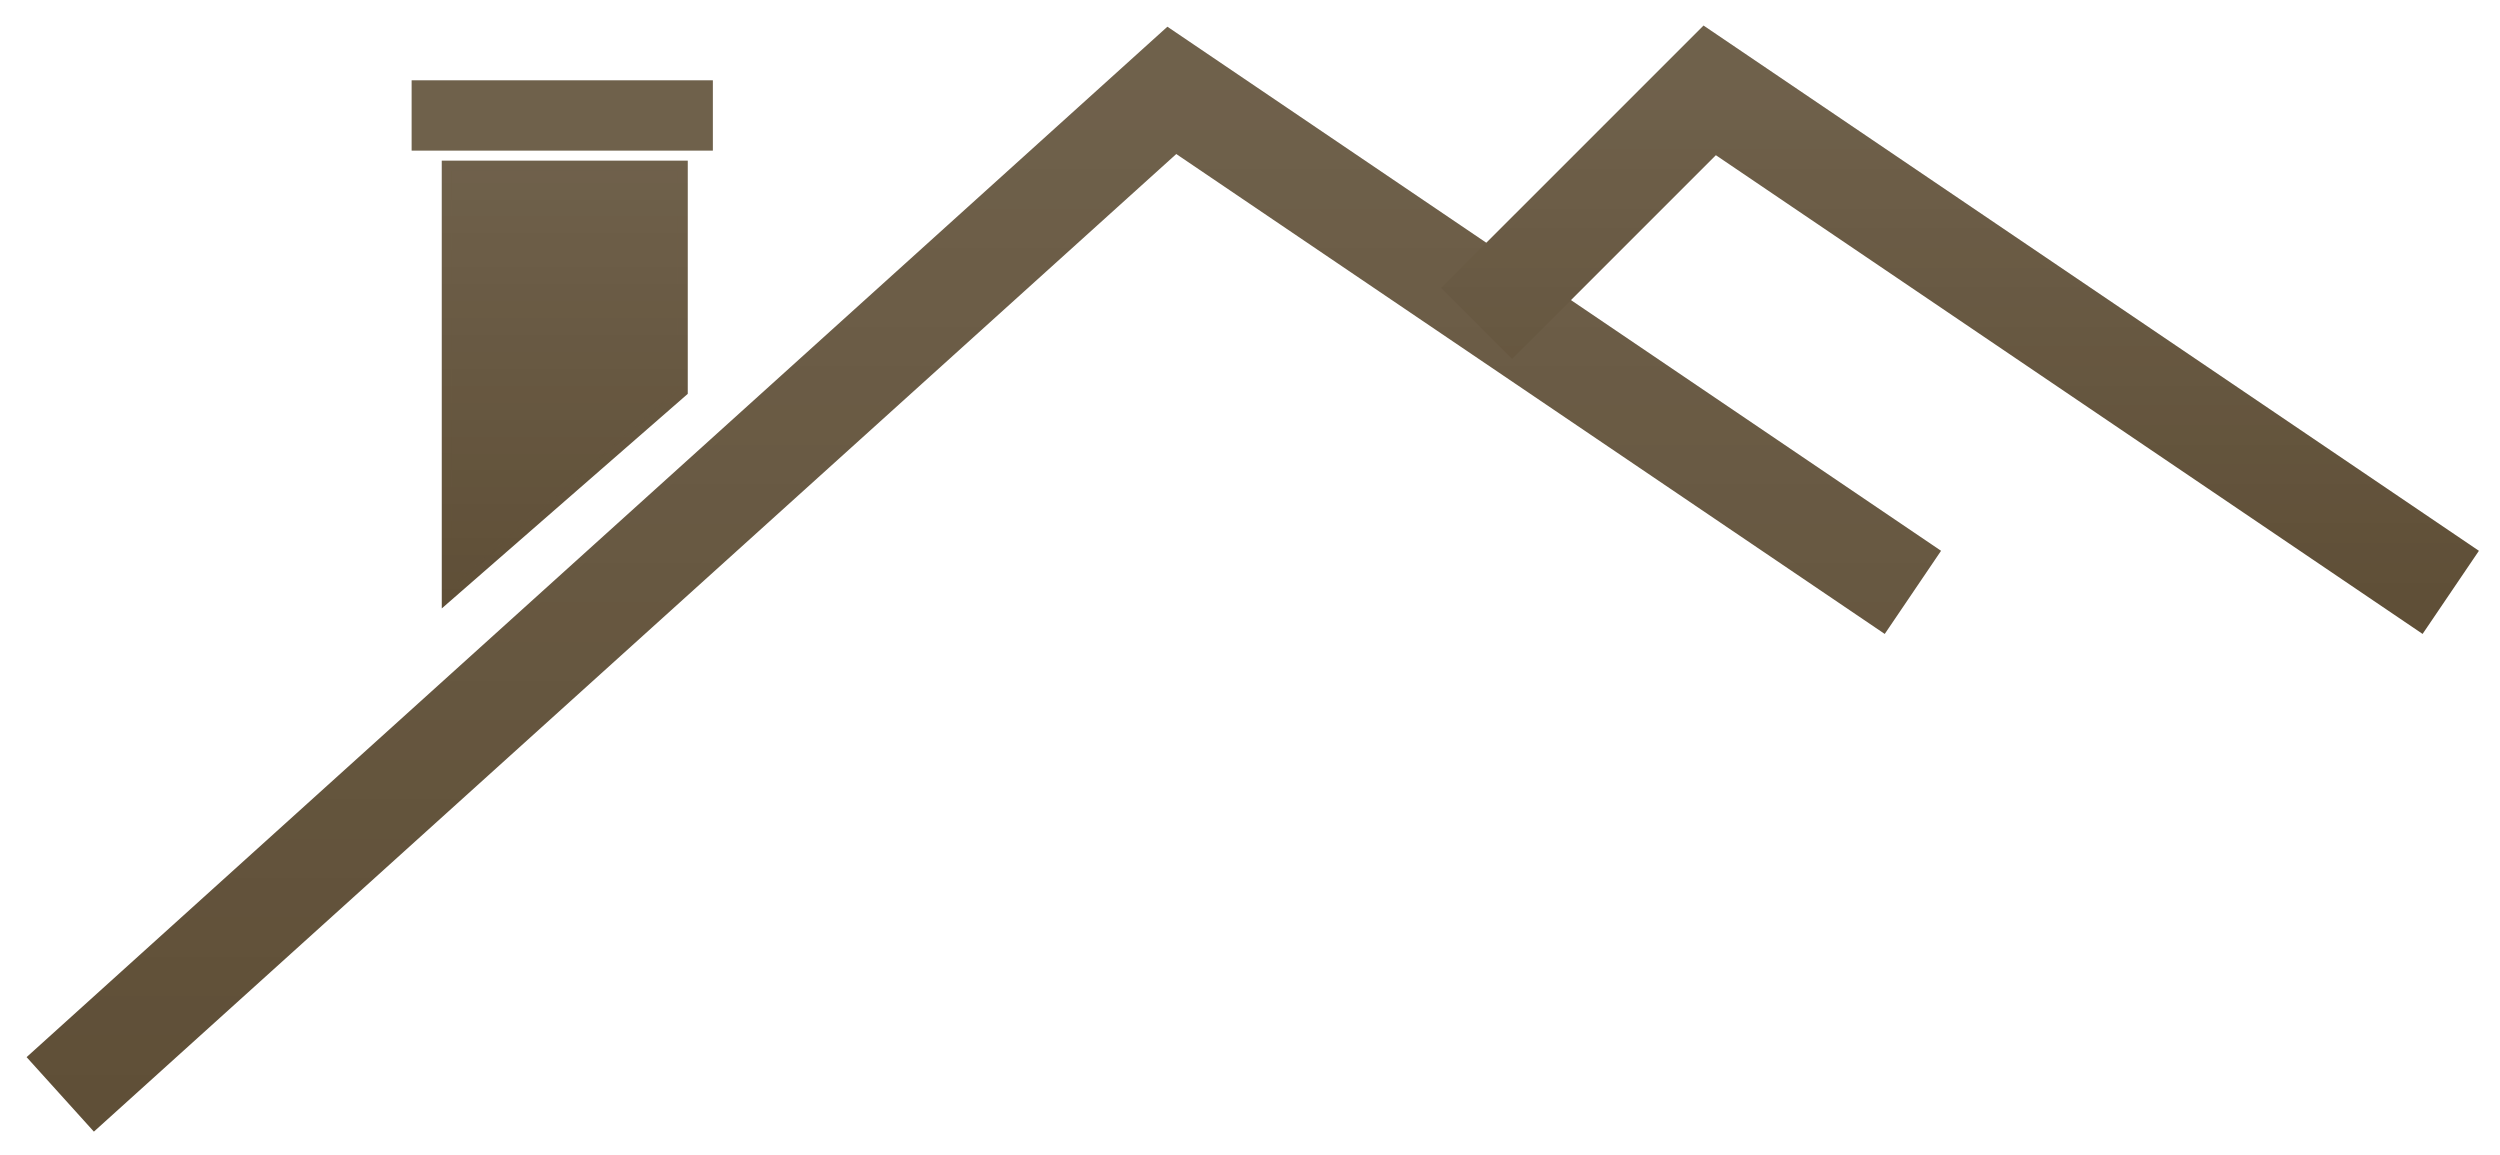 <svg width="249" height="115" viewBox="0 0 249 115" fill="none" xmlns="http://www.w3.org/2000/svg">
<g filter="url(#filter0_d)">
<path d="M189.524 57L115.714 7L5 107" stroke="#5F4F37" stroke-width="10"/>
<path d="M189.524 57L115.714 7L5 107" stroke="url(#paint0_linear)" stroke-opacity="0.1" stroke-width="10"/>
<path d="M243.095 57L169.286 7L146.072 30.214" stroke="#5F4F37" stroke-width="10"/>
<path d="M243.095 57L169.286 7L146.072 30.214" stroke="url(#paint1_linear)" stroke-opacity="0.1" stroke-width="10"/>
<line x1="40" y1="9.5" x2="70" y2="9.5" stroke="#5F4F37" stroke-width="7"/>
<line x1="40" y1="9.5" x2="70" y2="9.5" stroke="url(#paint2_linear)" stroke-opacity="0.1" stroke-width="7"/>
<path d="M67 14.5H43.5V57.5L67 37V14.5Z" fill="#5F4F37"/>
<path d="M67 14.5H43.5V57.5L67 37V14.5Z" fill="url(#paint3_linear)" fill-opacity="0.1"/>
<path d="M67 14.5H43.5V57.5L67 37V14.5Z" stroke="#5F4F37"/>
<path d="M67 14.5H43.5V57.5L67 37V14.5Z" stroke="url(#paint4_linear)" stroke-opacity="0.1"/>
</g>
<defs>
<filter id="filter0_d" x="0.649" y="0.544" width="248.251" height="114.166" filterUnits="userSpaceOnUse" color-interpolation-filters="sRGB">
<feFlood flood-opacity="0" result="BackgroundImageFix"/>
<feColorMatrix in="SourceAlpha" type="matrix" values="0 0 0 0 0 0 0 0 0 0 0 0 0 0 0 0 0 0 127 0" result="hardAlpha"/>
<feOffset dx="1" dy="2"/>
<feGaussianBlur stdDeviation="1"/>
<feColorMatrix type="matrix" values="0 0 0 0 0 0 0 0 0 0 0 0 0 0 0 0 0 0 0.4 0"/>
<feBlend mode="normal" in2="BackgroundImageFix" result="effect1_dropShadow"/>
<feBlend mode="normal" in="SourceGraphic" in2="effect1_dropShadow" result="shape"/>
</filter>
<linearGradient id="paint0_linear" x1="97.262" y1="7" x2="97.262" y2="107" gradientUnits="userSpaceOnUse">
<stop stop-color="white"/>
<stop offset="1" stop-color="white" stop-opacity="0"/>
</linearGradient>
<linearGradient id="paint1_linear" x1="194.583" y1="7" x2="194.583" y2="57" gradientUnits="userSpaceOnUse">
<stop stop-color="white"/>
<stop offset="1" stop-color="white" stop-opacity="0"/>
</linearGradient>
<linearGradient id="paint2_linear" x1="55" y1="13" x2="55" y2="14" gradientUnits="userSpaceOnUse">
<stop stop-color="white"/>
<stop offset="1" stop-color="white" stop-opacity="0"/>
</linearGradient>
<linearGradient id="paint3_linear" x1="55.25" y1="14.5" x2="55.25" y2="57.5" gradientUnits="userSpaceOnUse">
<stop stop-color="white"/>
<stop offset="1" stop-color="white" stop-opacity="0"/>
</linearGradient>
<linearGradient id="paint4_linear" x1="55.25" y1="14.5" x2="55.25" y2="57.5" gradientUnits="userSpaceOnUse">
<stop stop-color="white"/>
<stop offset="1" stop-color="white" stop-opacity="0"/>
</linearGradient>
</defs>
</svg>
